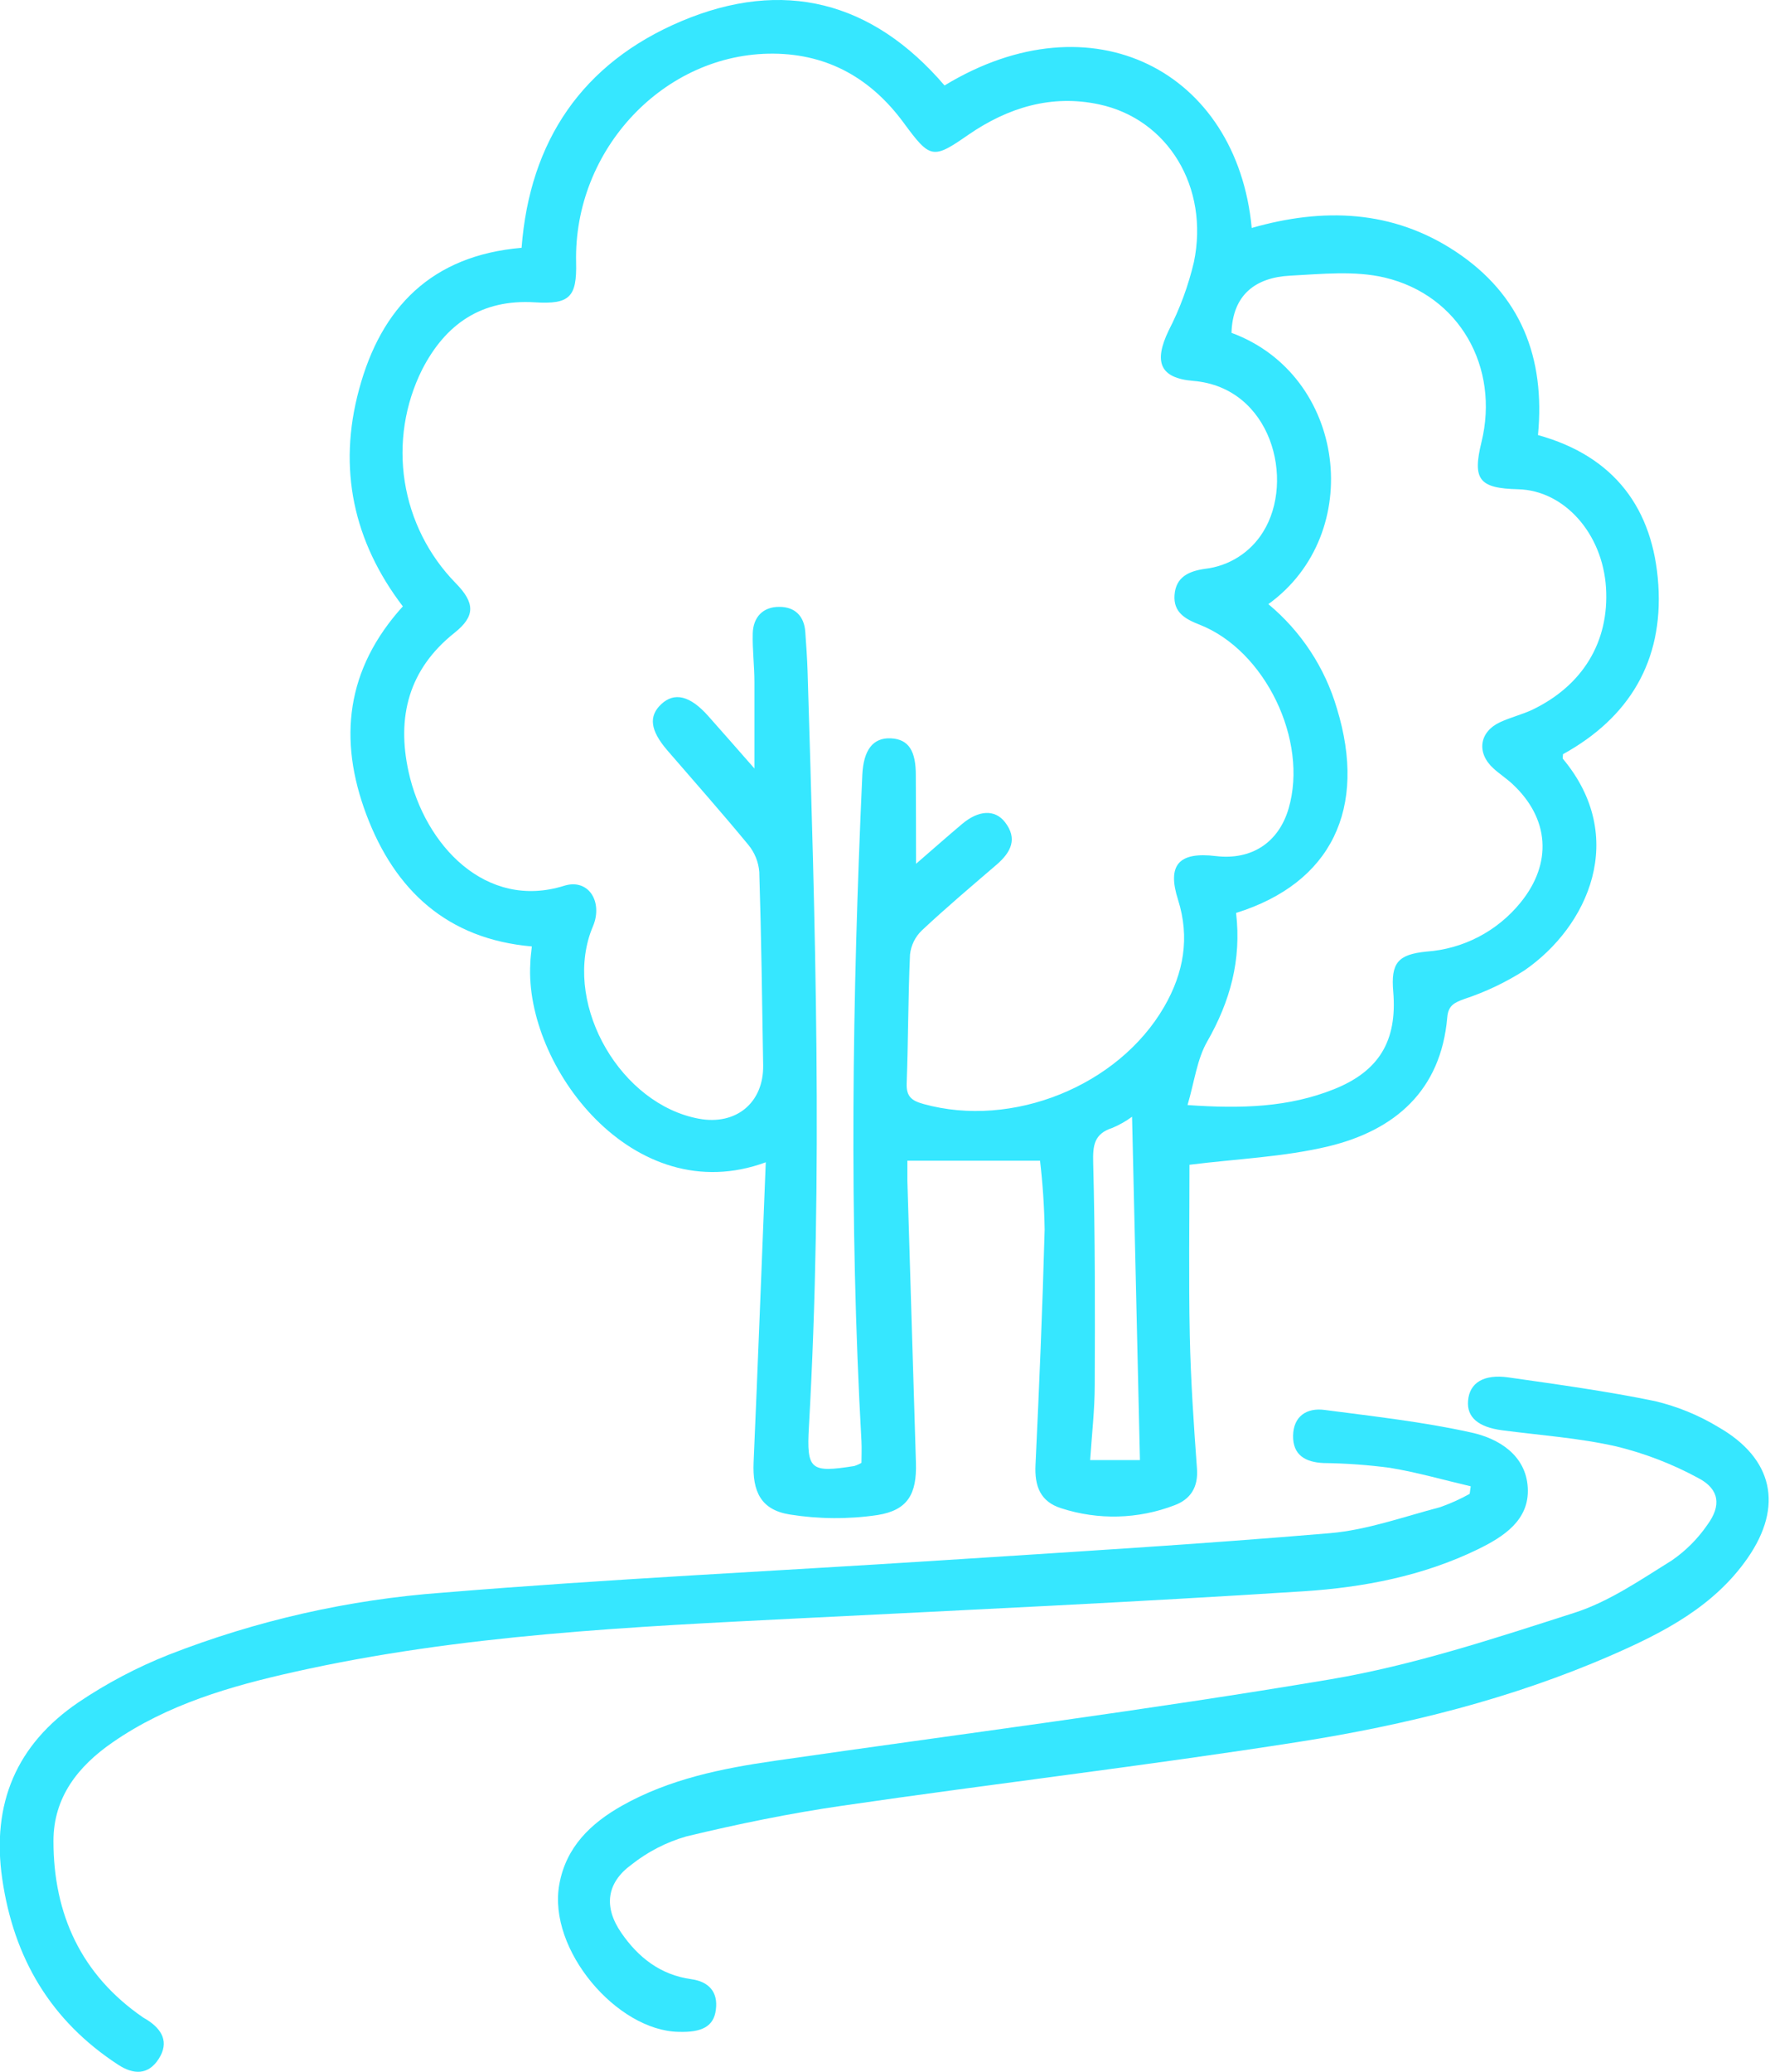 <svg width="60" height="70" viewBox="0 0 60 70" fill="none" xmlns="http://www.w3.org/2000/svg">
<g clip-path="url(#clip0_189_7841)">
<path d="M25.885 39.271C21.394 40.925 17.721 35.995 17.926 32.553C17.926 32.383 17.956 32.21 17.978 31.978C15.112 31.729 13.345 30.074 12.386 27.529C11.427 24.983 11.692 22.613 13.617 20.488C11.947 18.3 11.411 15.833 12.137 13.159C12.885 10.379 14.598 8.632 17.631 8.373C17.906 4.763 19.687 2.131 23.024 0.719C26.476 -0.741 29.489 0.041 31.928 2.888C36.929 -0.149 41.813 2.412 42.312 7.702C44.719 7.012 47.07 7.084 49.212 8.504C51.408 9.962 52.239 12.08 51.988 14.7C54.574 15.414 55.889 17.191 56.056 19.762C56.222 22.334 55.077 24.245 52.833 25.483C52.833 25.549 52.812 25.613 52.833 25.641C55.039 28.285 53.691 31.3 51.527 32.79C50.895 33.193 50.216 33.516 49.505 33.751C49.156 33.877 48.955 33.973 48.921 34.377C48.707 36.852 47.15 38.188 44.91 38.731C43.393 39.094 41.807 39.154 40.208 39.355C40.208 41.192 40.178 43.166 40.218 45.128C40.25 46.628 40.352 48.136 40.461 49.624C40.507 50.25 40.244 50.656 39.705 50.858C38.476 51.331 37.123 51.367 35.871 50.96C35.163 50.738 34.967 50.208 35.003 49.492C35.129 46.844 35.24 44.195 35.312 41.545C35.299 40.767 35.247 39.99 35.156 39.217H30.672C30.672 39.363 30.672 39.618 30.672 39.895C30.769 43.069 30.865 46.245 30.961 49.424C30.994 50.483 30.683 51.029 29.656 51.191C28.673 51.335 27.674 51.328 26.693 51.171C25.72 51.013 25.431 50.397 25.474 49.408C25.62 46.064 25.746 42.715 25.885 39.271ZM30.965 29.186C31.503 28.72 32.006 28.275 32.522 27.84C33.08 27.37 33.629 27.34 33.97 27.777C34.407 28.339 34.171 28.794 33.701 29.204C32.847 29.938 31.984 30.666 31.162 31.436C30.936 31.652 30.794 31.942 30.761 32.252C30.695 33.703 30.703 35.155 30.648 36.605C30.632 37.056 30.823 37.193 31.222 37.303C34.215 38.133 37.801 36.701 39.356 34.011C40.011 32.876 40.226 31.681 39.821 30.401C39.446 29.228 39.841 28.772 41.101 28.925C42.304 29.069 43.221 28.47 43.558 27.32C44.234 25.02 42.767 21.969 40.539 21.102C40.052 20.912 39.658 20.683 39.703 20.099C39.749 19.498 40.18 19.297 40.736 19.219C41.136 19.173 41.52 19.036 41.86 18.82C42.2 18.604 42.486 18.314 42.697 17.971C43.786 16.228 42.978 13.089 40.338 12.87C39.197 12.776 38.995 12.223 39.506 11.164C39.883 10.431 40.169 9.655 40.358 8.853C40.88 6.328 39.482 4.021 37.149 3.526C35.545 3.183 34.074 3.632 32.736 4.552C31.533 5.389 31.445 5.371 30.548 4.151C29.459 2.671 28.015 1.829 26.148 1.813C22.463 1.784 19.386 5.046 19.474 8.865C19.502 10.034 19.26 10.289 18.082 10.215C16.277 10.102 15.062 10.947 14.271 12.483C13.685 13.655 13.479 14.981 13.682 16.275C13.886 17.57 14.488 18.768 15.405 19.704C16.062 20.374 16.068 20.821 15.364 21.381C13.812 22.615 13.403 24.225 13.812 26.081C14.357 28.552 16.419 30.758 19.071 29.928C19.813 29.695 20.311 30.329 20.11 31.107C20.072 31.25 20.002 31.386 19.954 31.528C19.093 34.046 21.003 37.311 23.62 37.798C24.878 38.033 25.817 37.261 25.797 35.993C25.762 33.815 25.734 31.639 25.666 29.462C25.64 29.125 25.51 28.805 25.295 28.544C24.404 27.463 23.474 26.414 22.557 25.352C21.977 24.678 21.917 24.195 22.357 23.788C22.796 23.381 23.323 23.499 23.937 24.189C24.439 24.755 24.94 25.324 25.502 25.966C25.502 24.895 25.502 23.974 25.502 23.052C25.502 22.502 25.431 21.951 25.445 21.403C25.459 20.855 25.788 20.498 26.35 20.505C26.866 20.505 27.183 20.811 27.221 21.349C27.253 21.798 27.285 22.247 27.299 22.697C27.555 31.201 27.826 39.706 27.343 48.212C27.261 49.669 27.399 49.767 28.875 49.534C28.96 49.507 29.043 49.471 29.12 49.426C29.12 49.193 29.132 48.947 29.12 48.702C28.699 41.198 28.809 33.695 29.148 26.193C29.186 25.34 29.509 24.917 30.115 24.947C30.721 24.977 30.961 25.379 30.957 26.203C30.961 27.178 30.965 28.147 30.965 29.186ZM41.783 30.846C41.969 32.435 41.582 33.835 40.808 35.189C40.461 35.791 40.373 36.557 40.142 37.337C41.979 37.468 43.568 37.411 45.09 36.803C46.612 36.196 47.234 35.173 47.096 33.512C47.01 32.537 47.25 32.248 48.221 32.152C48.835 32.108 49.434 31.939 49.98 31.655C50.526 31.37 51.008 30.977 51.396 30.499C52.483 29.169 52.375 27.649 51.123 26.488C50.923 26.301 50.688 26.151 50.486 25.966C49.898 25.435 50.002 24.723 50.718 24.396C51.059 24.241 51.428 24.147 51.767 23.995C53.502 23.174 54.403 21.68 54.287 19.851C54.17 18.021 52.873 16.569 51.318 16.531C49.996 16.499 49.768 16.206 50.078 14.938C50.696 12.415 49.336 9.976 46.805 9.378C45.802 9.14 44.677 9.258 43.614 9.314C42.437 9.374 41.666 9.962 41.628 11.246C45.519 12.68 46.169 18.041 42.874 20.412C43.98 21.332 44.788 22.56 45.192 23.94C46.225 27.316 45.004 29.841 41.783 30.846ZM38.533 49.332C38.443 45.42 38.355 41.589 38.267 37.732C38.062 37.882 37.84 38.008 37.606 38.107C36.981 38.308 36.937 38.697 36.953 39.299C37.019 41.796 37.015 44.293 37.005 46.79C37.005 47.631 36.907 48.473 36.85 49.332H38.533Z" fill="#36E7FF"/>
<path d="M49.715 50.219C48.807 50.007 47.91 49.748 46.992 49.596C46.247 49.496 45.497 49.442 44.745 49.433C44.129 49.407 43.7 49.166 43.71 48.51C43.72 47.854 44.169 47.558 44.773 47.638C46.43 47.856 48.097 48.039 49.726 48.4C50.664 48.601 51.581 49.17 51.643 50.265C51.705 51.361 50.827 51.924 49.948 52.351C48.095 53.252 46.085 53.635 44.065 53.766C38.415 54.129 32.757 54.393 27.1 54.676C21.346 54.965 15.585 55.226 9.935 56.493C7.781 56.975 5.662 57.587 3.813 58.866C2.646 59.669 1.807 60.72 1.807 62.202C1.807 64.679 2.744 66.725 4.836 68.165C4.878 68.193 4.922 68.215 4.964 68.241C5.48 68.568 5.725 69.001 5.366 69.563C5.006 70.125 4.505 70.095 3.996 69.764C1.715 68.277 0.467 66.167 0.076 63.486C-0.295 60.94 0.558 58.94 2.654 57.516C3.608 56.874 4.628 56.336 5.697 55.912C8.665 54.752 11.791 54.044 14.969 53.812C20.559 53.35 26.168 53.087 31.768 52.724C36.166 52.44 40.569 52.175 44.96 51.802C46.215 51.694 47.445 51.248 48.676 50.925C49.023 50.804 49.358 50.653 49.679 50.474L49.715 50.219Z" fill="#36E7FF"/>
<path d="M22.94 68.651C20.858 68.615 18.511 65.879 18.905 63.675C19.131 62.407 19.968 61.607 21.027 61.009C22.631 60.108 24.392 59.753 26.184 59.494C32.452 58.59 38.738 57.791 44.98 56.739C47.776 56.265 50.51 55.361 53.22 54.492C54.387 54.119 55.452 53.381 56.509 52.725C56.981 52.401 57.389 51.993 57.713 51.521C58.19 50.874 58.124 50.318 57.416 49.945C56.541 49.469 55.608 49.108 54.64 48.872C53.376 48.585 52.068 48.495 50.777 48.326C49.974 48.22 49.573 47.887 49.625 47.323C49.675 46.722 50.155 46.421 50.987 46.539C52.646 46.776 54.307 47.004 55.946 47.341C56.7 47.521 57.422 47.816 58.086 48.218C59.939 49.279 60.292 50.89 59.075 52.643C57.943 54.273 56.246 55.152 54.491 55.918C51.097 57.4 47.519 58.287 43.883 58.857C38.764 59.659 33.615 60.261 28.486 61.009C26.707 61.266 24.94 61.629 23.193 62.05C22.521 62.245 21.892 62.568 21.344 63.003C20.497 63.622 20.401 64.435 21.001 65.305C21.572 66.134 22.32 66.727 23.367 66.872C23.951 66.952 24.28 67.297 24.198 67.905C24.128 68.474 23.721 68.675 22.94 68.651Z" fill="#36E7FF"/>
</g>
<defs>
<clipPath id="clip0_189_7841">
<rect width="59.794" height="70" fill="white"/>
</clipPath>
</defs>
</svg>
